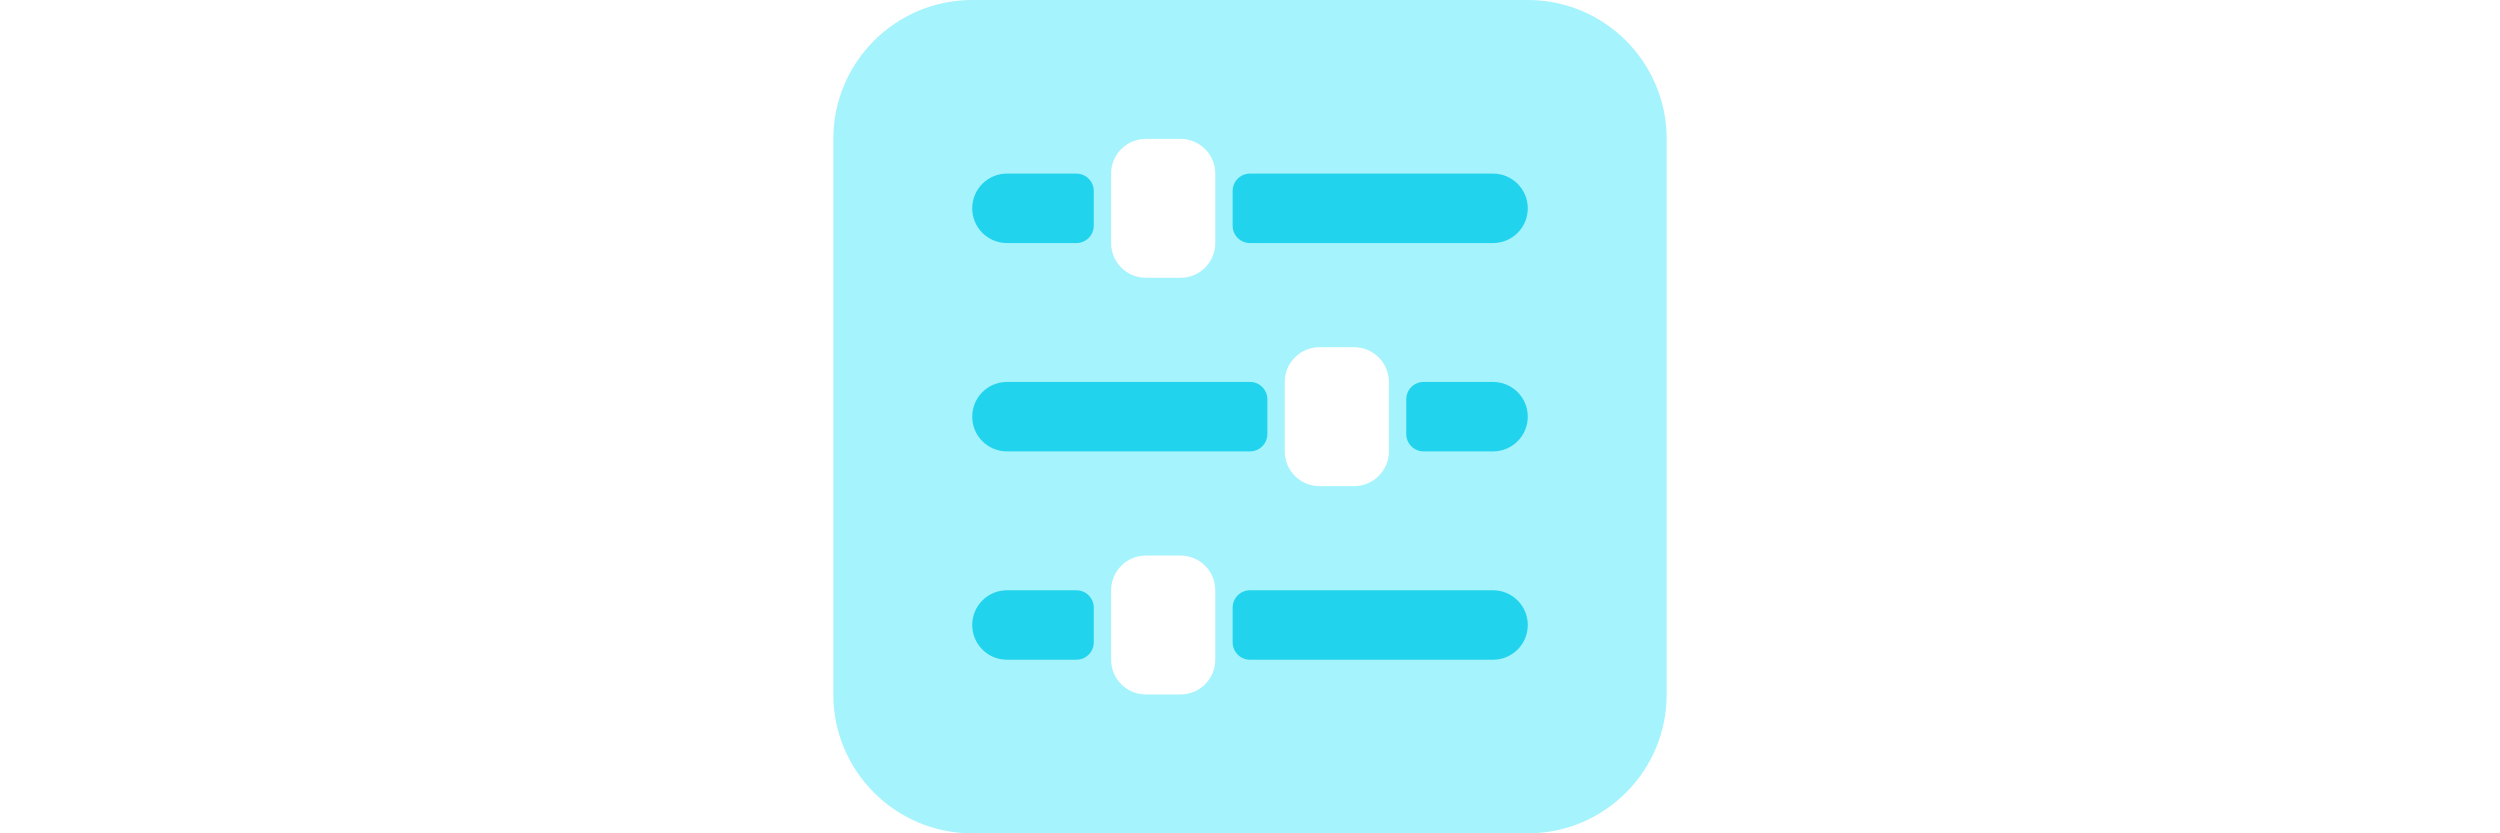 <svg width="144" height="48" viewBox="0 0 144 48" fill="none" xmlns="http://www.w3.org/2000/svg">
<rect width="144" height="48" fill="white"/>
<path fill-rule="evenodd" clip-rule="evenodd" d="M56 0C51.582 0 48 3.582 48 8V40C48 44.418 51.582 48 56 48H88C92.418 48 96 44.418 96 40V8C96 3.582 92.418 0 88 0H56ZM66 8C64.895 8 64 8.895 64 10V14C64 15.105 64.895 16 66 16H68C69.105 16 70 15.105 70 14V10C70 8.895 69.105 8 68 8H66ZM74 22C74 20.895 74.895 20 76 20H78C79.105 20 80 20.895 80 22V26C80 27.105 79.105 28 78 28H76C74.895 28 74 27.105 74 26V22ZM66 32C64.895 32 64 32.895 64 34V38C64 39.105 64.895 40 66 40H68C69.105 40 70 39.105 70 38V34C70 32.895 69.105 32 68 32H66Z" fill="#A5F3FC"/>
<path fill-rule="evenodd" clip-rule="evenodd" d="M56 12C56 10.895 56.895 10 58 10H62C62.552 10 63 10.448 63 11V13C63 13.552 62.552 14 62 14H58C56.895 14 56 13.105 56 12ZM58 22C56.895 22 56 22.895 56 24C56 25.105 56.895 26 58 26H72C72.552 26 73 25.552 73 25V23C73 22.448 72.552 22 72 22H58ZM58 34C56.895 34 56 34.895 56 36C56 37.105 56.895 38 58 38H62C62.552 38 63 37.552 63 37V35C63 34.448 62.552 34 62 34H58ZM72 34C71.448 34 71 34.448 71 35V37C71 37.552 71.448 38 72 38H86C87.105 38 88 37.105 88 36C88 34.895 87.105 34 86 34H72ZM71 11C71 10.448 71.448 10 72 10H86C87.105 10 88 10.895 88 12C88 13.105 87.105 14 86 14H72C71.448 14 71 13.552 71 13V11ZM82 22C81.448 22 81 22.448 81 23V25C81 25.552 81.448 26 82 26H86C87.105 26 88 25.105 88 24C88 22.895 87.105 22 86 22H82Z" fill="#22D3EE"/>
</svg>
